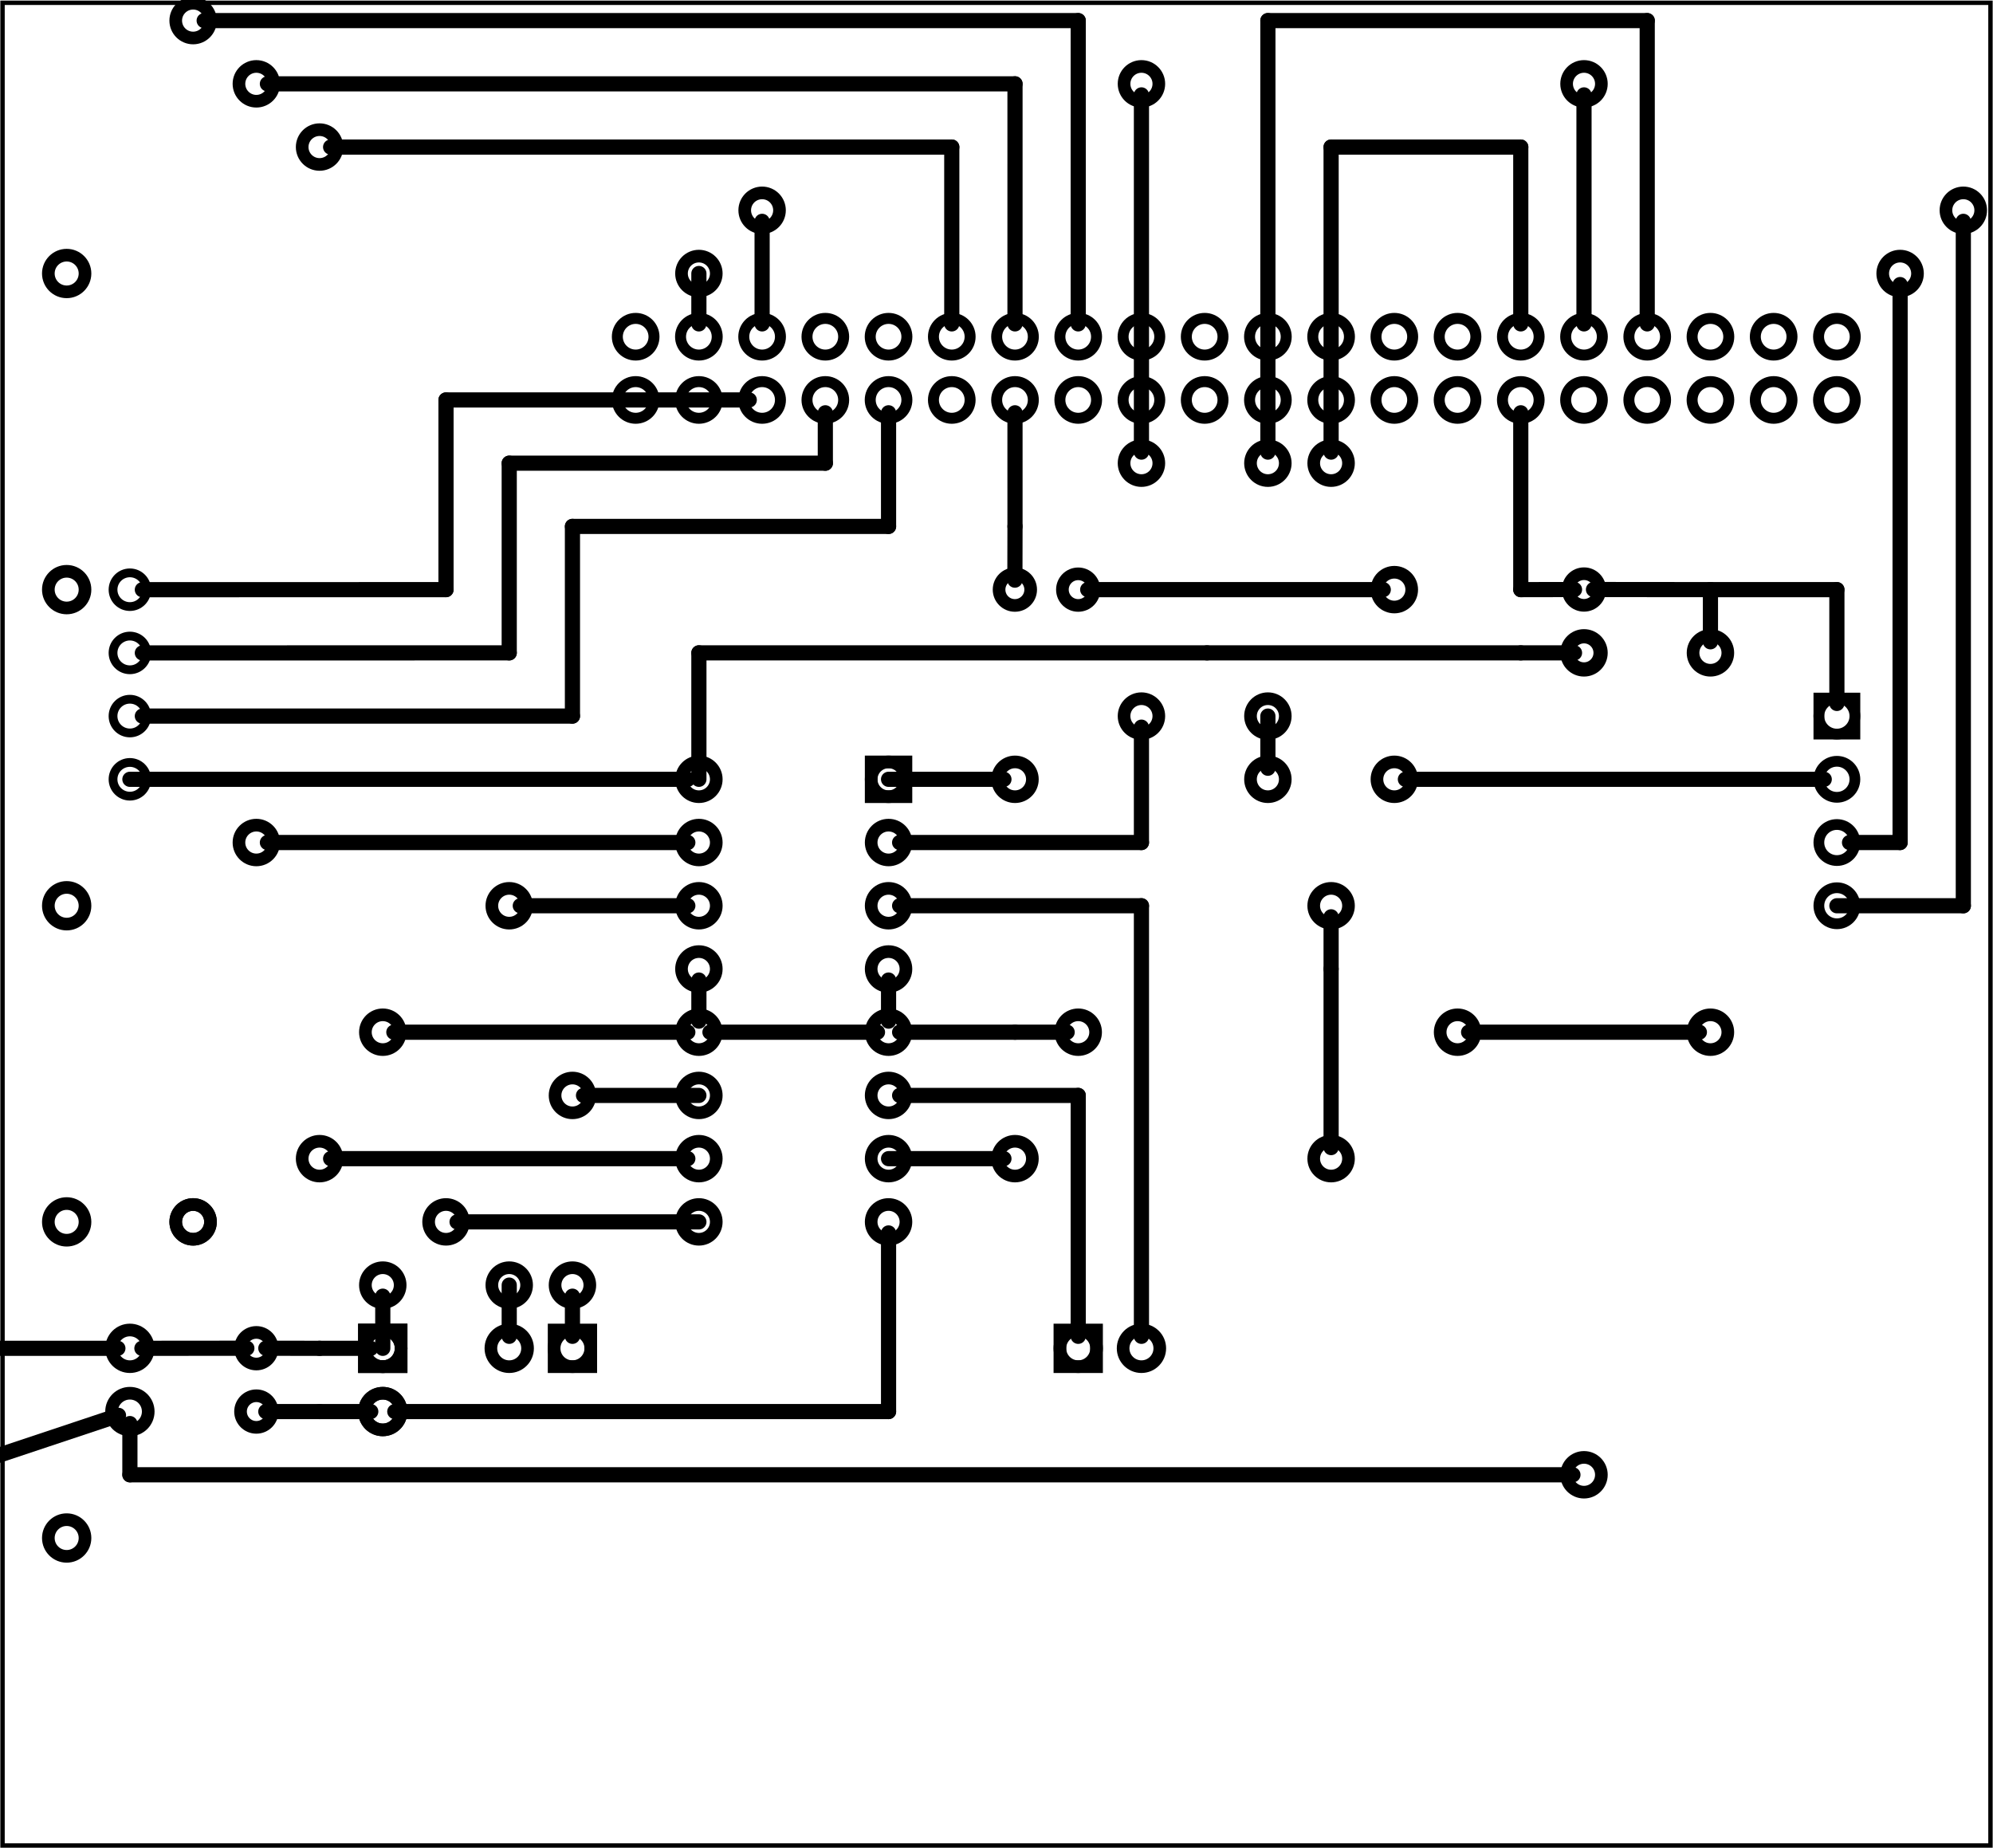 <?xml version='1.0' encoding='UTF-8' standalone='no'?>
<!-- Created with Fritzing (http://www.fritzing.org/) -->
<svg xmlns="http://www.w3.org/2000/svg" baseProfile="tiny" y="0in" height="2.923in" width="3.152in" version="1.2" x="0in" viewBox="0 0 226.972 210.425"  xmlns:svg="http://www.w3.org/2000/svg">
 <g transform="matrix(-1, 0, 0, 1, 226.972, 0)">
  <g partID="854147900">
   <g id="board" >
    <rect id="boardoutline" stroke-width="0.5" fill-opacity="0.5" stroke="black" height="209.849" y="0.288" width="226.396" fill="none" x="0.288" />
   </g>
  </g>
  <g partID="854478890">
   <g transform="translate(-29.021,117.518)">
    <g transform="matrix(-4.44089e-16,-1,1,-4.44089e-16,0,0)">
     <g id="copper0" stroke-width="0" >
      <circle id="connector6pad" stroke-width="1.224" stroke="black" fill="none" r="2.052" cx="36" connectorname="GND"  cy="46.8"/>
      <rect stroke-width="1.224" y="44.748" height="4.104" stroke="black" width="4.104" fill="none" x="33.948" />
      <circle id="connector7pad" stroke-width="1.224" stroke="black" fill="none" r="2.052" cx="28.8" connectorname="VCC"  cy="46.8"/>
      <circle id="connector8pad" stroke-width="1.224" stroke="black" fill="none" r="2.052" cx="21.6" connectorname="SDA"  cy="46.8"/>
      <circle id="connector9pad" stroke-width="1.224" stroke="black" fill="none" r="2.052" cx="14.4" connectorname="SCL"  cy="46.8"/>
     </g>
    </g>
   </g>
  </g>
  <g partID="854340470">
   <g transform="translate(178.339,148.478)">
    <g id="copper0" flipped="1">
     <g transform="matrix(-1, 0, 0, 1, 10.08, 0)">
      <g>
       <g>
        <g>
         <g id="copper0">
          <rect id="square" stroke-width="1.44" height="4.176" stroke="black" y="2.952" width="4.176" fill="none" x="2.952"/>
          <circle id="connector0pin" stroke-width="1.44" stroke="black" fill="none" r="2.088" cx="5.04" cy="5.04"/>
          <circle id="connector1pin" stroke-width="1.44" stroke="black" fill="none" r="2.088" cx="5.04" cy="12.24"/>
         </g>
        </g>
        <g>
         <rect id="square" stroke-width="1.44" height="4.176" stroke="black" y="2.952" width="4.176" fill="none" x="2.952"/>
         <circle id="connector0pin" stroke-width="1.44" stroke="black" fill="none" r="2.088" cx="5.04" cy="5.04"/>
         <circle id="connector1pin" stroke-width="1.44" stroke="black" fill="none" r="2.088" cx="5.04" cy="12.24"/>
        </g>
       </g>
      </g>
     </g>
    </g>
   </g>
  </g>
  <g partID="854185250">
   <g transform="translate(109.219,148.478)">
    <g transform="matrix(2.22045e-16,1,-1,2.22045e-16,0,0)">
     <g id="copper0" >
      <rect id="square" stroke-width="1.44" height="4.176" stroke="black" y="2.952" width="4.176" fill="none" x="2.952" />
      <circle id="connector0pin" stroke-width="1.44" stroke="black" fill="none" r="2.088" cx="5.04"  cy="5.04"/>
      <circle id="connector1pin" stroke-width="1.44" stroke="black" fill="none" r="2.088" cx="5.04"  cy="12.24"/>
     </g>
    </g>
   </g>
  </g>
  <g partID="854185220">
   <g transform="translate(156.739,158.558)">
    <g transform="matrix(-4.44089e-16,-1,1,-4.44089e-16,0,0)">
     <g id="copper0" >
      <rect id="square" stroke-width="1.44" height="4.176" stroke="black" y="2.952" width="4.176" fill="none" x="2.952" />
      <circle id="connector0pin" stroke-width="1.44" stroke="black" fill="none" r="2.088" cx="5.04"  cy="5.04"/>
      <circle id="connector1pin" stroke-width="1.44" stroke="black" fill="none" r="2.088" cx="5.04"  cy="12.24"/>
     </g>
    </g>
   </g>
  </g>
  <g partID="854341190">
   <g transform="translate(200.659,150.625)">
    <g transform="matrix(7.21645e-16,1,-1,7.21645e-16,0,0)">
     <g id="copper0" >
      <g id="copper1" >
       <circle id="connector0pin" stroke-width="1.44" stroke="black" fill="none" r="1.8" cx="2.88"  cy="2.88"/>
       <circle id="connector1pin" stroke-width="1.44" stroke="black" fill="none" r="1.8" cx="10.093"  cy="2.88"/>
      </g>
     </g>
    </g>
   </g>
  </g>
  <g partID="854337690">
   <g transform="translate(114.273,69.998)">
    <g transform="matrix(-1,1.55431e-15,-1.55431e-15,-1,0,0)">
     <g id="copper0" >
      <g id="copper1" >
       <circle id="connector0pin" stroke-width="1.44" stroke="black" fill="none" r="1.8" cx="2.88"  cy="2.88"/>
       <circle id="connector1pin" stroke-width="1.44" stroke="black" fill="none" r="1.8" cx="10.093"  cy="2.88"/>
      </g>
     </g>
    </g>
   </g>
  </g>
  <g partID="854255230">
   <g transform="translate(49.459,64.225)">
    <g transform="matrix(7.21645e-16,1,-1,7.21645e-16,0,0)">
     <g id="copper0" >
      <g id="copper1" >
       <circle id="connector0pin" stroke-width="1.44" stroke="black" fill="none" r="1.8" cx="2.88"  cy="2.88"/>
       <circle id="connector1pin" stroke-width="1.44" stroke="black" fill="none" r="1.8" cx="10.093"  cy="2.88"/>
      </g>
     </g>
    </g>
   </g>
  </g>
  <g partID="854157290">
   <g transform="translate(178.764,51.237)">
    <g transform="matrix(-1,0,0,-1,0,0)">
     <g id="copper0" >
      <g id="copper1" >
       <circle id="connector0pin" stroke-width="1.25" stroke="black" fill="none" r="2.088" cx="24.185"  cy="12.919"/>
       <circle id="connector1pin" stroke-width="1.25" stroke="black" fill="none" r="2.088" cx="31.384"  cy="12.919"/>
       <circle id="connector2pin" stroke-width="1.25" stroke="black" fill="none" r="2.088" cx="38.585"  cy="12.919"/>
       <circle id="connector3pin" stroke-width="1.25" stroke="black" fill="none" r="2.088" cx="45.784"  cy="12.919"/>
       <circle id="connector4pin" stroke-width="1.25" stroke="black" fill="none" r="2.088" cx="52.985"  cy="12.919"/>
       <circle id="connector5pin" stroke-width="1.25" stroke="black" fill="none" r="2.088" cx="60.185"  cy="12.919"/>
       <circle id="connector6pin" stroke-width="1.25" stroke="black" fill="none" r="2.088" cx="67.384"  cy="12.919"/>
       <circle id="connector7pin" stroke-width="1.25" stroke="black" fill="none" r="2.088" cx="74.585"  cy="12.919"/>
       <circle id="connector8pin" stroke-width="1.25" stroke="black" fill="none" r="2.088" cx="81.784"  cy="12.919"/>
       <circle id="connector9pin" stroke-width="1.25" stroke="black" fill="none" r="2.088" cx="88.985"  cy="12.919"/>
       <circle id="connector10pin" stroke-width="1.25" stroke="black" fill="none" r="2.088" cx="96.185"  cy="12.919"/>
       <circle id="connector11pin" stroke-width="1.25" stroke="black" fill="none" r="2.088" cx="103.385"  cy="12.919"/>
       <circle id="connector12pin" stroke-width="1.25" stroke="black" fill="none" r="2.088" cx="110.585"  cy="12.919"/>
       <circle id="connector13pin" stroke-width="1.25" stroke="black" fill="none" r="2.088" cx="117.784"  cy="12.919"/>
       <circle id="connector14pin" stroke-width="1.25" stroke="black" fill="none" r="2.088" cx="124.986"  cy="12.919"/>
       <circle id="connector15pin" stroke-width="1.25" stroke="black" fill="none" r="2.088" cx="132.185"  cy="12.919"/>
       <circle id="connector16pin" stroke-width="1.25" stroke="black" fill="none" r="2.088" cx="139.385"  cy="12.919"/>
       <circle id="connector17pin" stroke-width="1.25" stroke="black" fill="none" r="2.088" cx="146.585"  cy="12.919"/>
       <circle id="connector18pin" stroke-width="1.25" stroke="black" fill="none" r="2.088" cx="153.784"  cy="12.919"/>
       <circle id="connector19pin" stroke-width="1.25" stroke="black" fill="none" r="2.088" cx="160.986"  cy="12.919"/>
       <circle id="connector20pin" stroke-width="1.25" stroke="black" fill="none" r="2.088" cx="160.986"  cy="5.72"/>
       <circle id="connector21pin" stroke-width="1.25" stroke="black" fill="none" r="2.088" cx="153.784"  cy="5.72"/>
       <circle id="connector22pin" stroke-width="1.25" stroke="black" fill="none" r="2.088" cx="146.585"  cy="5.72"/>
       <circle id="connector23pin" stroke-width="1.25" stroke="black" fill="none" r="2.088" cx="139.385"  cy="5.72"/>
       <circle id="connector24pin" stroke-width="1.25" stroke="black" fill="none" r="2.088" cx="132.185"  cy="5.72"/>
       <circle id="connector25pin" stroke-width="1.25" stroke="black" fill="none" r="2.088" cx="124.986"  cy="5.72"/>
       <circle id="connector26pin" stroke-width="1.25" stroke="black" fill="none" r="2.088" cx="117.784"  cy="5.72"/>
       <circle id="connector27pin" stroke-width="1.25" stroke="black" fill="none" r="2.088" cx="110.585"  cy="5.72"/>
       <circle id="connector28pin" stroke-width="1.25" stroke="black" fill="none" r="2.088" cx="103.385"  cy="5.72"/>
       <circle id="connector29pin" stroke-width="1.25" stroke="black" fill="none" r="2.088" cx="96.185"  cy="5.72"/>
       <circle id="connector30pin" stroke-width="1.25" stroke="black" fill="none" r="2.088" cx="88.985"  cy="5.72"/>
       <circle id="connector31pin" stroke-width="1.25" stroke="black" fill="none" r="2.088" cx="81.784"  cy="5.72"/>
       <circle id="connector32pin" stroke-width="1.25" stroke="black" fill="none" r="2.088" cx="74.585"  cy="5.72"/>
       <circle id="connector33pin" stroke-width="1.25" stroke="black" fill="none" r="2.088" cx="67.384"  cy="5.72"/>
       <circle id="connector34pin" stroke-width="1.25" stroke="black" fill="none" r="2.088" cx="60.185"  cy="5.72"/>
       <circle id="connector35pin" stroke-width="1.25" stroke="black" fill="none" r="2.088" cx="52.985"  cy="5.72"/>
       <circle id="connector36pin" stroke-width="1.25" stroke="black" fill="none" r="2.088" cx="45.784"  cy="5.72"/>
       <circle id="connector37pin" stroke-width="1.25" stroke="black" fill="none" r="2.088" cx="38.585"  cy="5.72"/>
       <circle id="connector38pin" stroke-width="1.25" stroke="black" fill="none" r="2.088" cx="31.384"  cy="5.72"/>
       <circle id="connector39pin" stroke-width="1.25" stroke="black" fill="none" r="2.088" cx="24.185"  cy="5.72"/>
      </g>
     </g>
    </g>
   </g>
  </g>
  <g partID="854158280">
   <g transform="translate(121.459,84.398)">
    <g id="copper0" >
     <rect id="square" stroke-width="1.44" height="3.96" stroke="black" y="2.34" width="3.96" fill="none" x="2.34" />
     <circle id="connector0pin" stroke-width="1.44" stroke="black" fill="none" r="1.98" cx="4.32"  cy="4.32"/>
     <circle id="connector15pin" stroke-width="1.44" stroke="black" fill="none" r="1.98" cx="25.92"  cy="4.32"/>
     <circle id="connector1pin" stroke-width="1.44" stroke="black" fill="none" r="1.98" cx="4.32"  cy="11.52"/>
     <circle id="connector14pin" stroke-width="1.44" stroke="black" fill="none" r="1.98" cx="25.92"  cy="11.52"/>
     <circle id="connector2pin" stroke-width="1.44" stroke="black" fill="none" r="1.98" cx="4.32"  cy="18.72"/>
     <circle id="connector13pin" stroke-width="1.44" stroke="black" fill="none" r="1.98" cx="25.92"  cy="18.72"/>
     <circle id="connector3pin" stroke-width="1.44" stroke="black" fill="none" r="1.98" cx="4.32"  cy="25.92"/>
     <circle id="connector12pin" stroke-width="1.44" stroke="black" fill="none" r="1.98" cx="25.92"  cy="25.92"/>
     <circle id="connector4pin" stroke-width="1.44" stroke="black" fill="none" r="1.98" cx="4.32"  cy="33.12"/>
     <circle id="connector11pin" stroke-width="1.44" stroke="black" fill="none" r="1.98" cx="25.92"  cy="33.12"/>
     <circle id="connector5pin" stroke-width="1.44" stroke="black" fill="none" r="1.98" cx="4.32"  cy="40.32"/>
     <circle id="connector10pin" stroke-width="1.44" stroke="black" fill="none" r="1.98" cx="25.92"  cy="40.32"/>
     <circle id="connector6pin" stroke-width="1.44" stroke="black" fill="none" r="1.98" cx="4.32"  cy="47.52"/>
     <circle id="connector9pin" stroke-width="1.44" stroke="black" fill="none" r="1.98" cx="25.92"  cy="47.52"/>
     <circle id="connector7pin" stroke-width="1.44" stroke="black" fill="none" r="1.98" cx="4.32"  cy="54.72"/>
     <circle id="connector8pin" stroke-width="1.44" stroke="black" fill="none" r="1.98" cx="25.92"  cy="54.72"/>
    </g>
   </g>
  </g>
  <g partID="854474780">
   <g transform="translate(307.174,113.2)">
    <g transform="matrix(-1,0,0,-1,0,0)">
     <g id="copper0" gorn="0.2.0" >
      <circle id="connector3pad" stroke-width="1" stroke="black" fill="none" r="1.919" gorn="0.2.0.0" cx="94.994"  cy="24.482"/>
      <circle id="connector2pad" stroke-width="1" stroke="black" fill="none" r="1.919" gorn="0.2.0.1" cx="94.994"  cy="31.681"/>
      <circle id="connector1pad" stroke-width="1" stroke="black" fill="none" r="1.919" gorn="0.2.0.2" cx="94.994"  cy="38.874"/>
      <circle id="connector0pad" stroke-width="1" stroke="black" fill="none" r="1.919" gorn="0.2.0.3" cx="94.994"  cy="46.073"/>
     </g>
    </g>
   </g>
  </g>
  <g partID="854436430">
   <g transform="translate(217.219,165.758)">
    <g transform="matrix(-1,2.77556e-16,-2.77556e-16,-1,0,0)">
     <g id="copper0" >
      <circle id="connector0pin" stroke-width="1.44" stroke="black" fill="none" r="2.088" cx="5.04"  cy="5.04"/>
      <circle id="connector1pin" stroke-width="1.44" stroke="black" fill="none" r="2.088" cx="5.04"  cy="12.24"/>
     </g>
    </g>
   </g>
  </g>
  <g partID="854450430">
   <g transform="translate(173.479,136.022)">
    <g id="copper0" >
     <g id="copper1" >
      <!-- <rect width="55" x="10" y="15.5" fill="none" height="55" stroke="rgb(255, 191, 0)" stroke-width="20" />  -->
      <circle id="connector0pin" stroke-width="1.44" stroke="black" fill="none" r="1.98" cx="2.7"  cy="3.096"/>
      <circle id="connector1pin" stroke-width="1.44" stroke="black" fill="none" r="1.98" cx="31.5"  cy="3.096"/>
     </g>
    </g>
   </g>
  </g>
  <g partID="854450670">
   <g transform="translate(114.079,91.814)">
    <g transform="matrix(-1,2.22045e-16,-2.22045e-16,-1,0,0)">
     <g id="copper0" >
      <g id="copper1" >
       <!-- <rect width="55" x="10" y="15.5" fill="none" height="55" stroke="rgb(255, 191, 0)" stroke-width="20" />  -->
       <circle id="connector0pin" stroke-width="1.44" stroke="black" fill="none" r="1.98" cx="2.7"  cy="3.096"/>
       <circle id="connector1pin" stroke-width="1.44" stroke="black" fill="none" r="1.98" cx="31.5"  cy="3.096"/>
      </g>
     </g>
    </g>
   </g>
  </g>
  <g partID="854455650">
   <g transform="translate(185.827,11.966)">
    <g id="copper0" >
     <circle id="connector0pad" stroke-width="1.44" stroke="black" fill="none" r="1.98" cx="4.752"  cy="4.752"/>
     <circle id="connector1pad" stroke-width="1.44" stroke="black" fill="none" r="1.98" cx="4.752"  cy="119.952"/>
    </g>
   </g>
  </g>
  <g partID="854455950">
   <g transform="translate(193.027,4.766)">
    <g id="copper0" >
     <circle id="connector0pad" stroke-width="1.44" stroke="black" fill="none" r="1.98" cx="4.752"  cy="4.752"/>
     <circle id="connector1pad" stroke-width="1.44" stroke="black" fill="none" r="1.98" cx="4.752"  cy="91.152"/>
    </g>
   </g>
  </g>
  <g partID="854456470">
   <g transform="translate(200.227,-2.434)">
    <g id="copper0" >
     <circle id="connector0pad" stroke-width="1.44" stroke="black" fill="none" r="1.98" cx="4.752"  cy="4.752"/>
     <circle id="connector1pad" stroke-width="1.44" stroke="black" fill="none" r="1.98" cx="4.752"  cy="141.552"/>
    </g>
   </g>
  </g>
  <g partID="854457030">
   <g transform="translate(70.627,127.166)">
    <g id="copper0" >
     <circle id="connector0pad" stroke-width="1.44" stroke="black" fill="none" r="1.98" cx="4.752"  cy="4.752"/>
     <circle id="connector1pad" stroke-width="1.44" stroke="black" fill="none" r="1.98" cx="40.752"  cy="4.752"/>
    </g>
   </g>
  </g>
  <g partID="854459320">
   <g transform="translate(41.827,69.566)">
    <g id="copper0" >
     <circle id="connector0pad" stroke-width="1.44" stroke="black" fill="none" r="1.98" cx="4.752"  cy="4.752"/>
     <circle id="connector1pad" stroke-width="1.44" stroke="black" fill="none" r="1.98" cx="4.752"  cy="98.352"/>
    </g>
   </g>
  </g>
  <g partID="854461150">
   <g transform="translate(164.227,98.366)">
    <g id="copper0" >
     <circle id="connector0pad" stroke-width="1.44" stroke="black" fill="none" r="1.98" cx="4.752"  cy="4.752"/>
     <circle id="connector1pad" stroke-width="1.44" stroke="black" fill="none" r="1.98" cx="4.752"  cy="47.952"/>
    </g>
   </g>
  </g>
  <g partID="854461370">
   <g transform="translate(157.027,119.966)">
    <g id="copper0" >
     <circle id="connector0pad" stroke-width="1.44" stroke="black" fill="none" r="1.98" cx="4.752"  cy="4.752"/>
     <circle id="connector1pad" stroke-width="1.44" stroke="black" fill="none" r="1.98" cx="4.752"  cy="26.352"/>
    </g>
   </g>
  </g>
  <g partID="854461600">
   <g transform="translate(214.339,-9.922)">
    <g id="copper0" >
     <circle id="connector0pin" stroke-width="1.44" stroke="black" fill="none" r="2.088" cx="5.04"  cy="5.04"/>
    </g>
   </g>
  </g>
  <g partID="854462070">
   <g transform="translate(214.339,26.078)">
    <g id="copper0" >
     <circle id="connector0pin" stroke-width="1.44" stroke="black" fill="none" r="2.088" cx="5.04"  cy="5.04"/>
    </g>
   </g>
  </g>
  <g partID="854462050">
   <g transform="translate(-1.661,-9.922)">
    <g id="copper0" >
     <circle id="connector0pin" stroke-width="1.44" stroke="black" fill="none" r="2.088" cx="5.04"  cy="5.04"/>
    </g>
   </g>
  </g>
  <g partID="854462090">
   <g transform="translate(214.339,62.078)">
    <g id="copper0" >
     <circle id="connector0pin" stroke-width="1.44" stroke="black" fill="none" r="2.088" cx="5.04"  cy="5.04"/>
    </g>
   </g>
  </g>
  <g partID="854462130">
   <g transform="translate(214.339,134.078)">
    <g id="copper0" >
     <circle id="connector0pin" stroke-width="1.44" stroke="black" fill="none" r="2.088" cx="5.04"  cy="5.04"/>
    </g>
   </g>
  </g>
  <g partID="854462110">
   <g transform="translate(214.339,98.078)">
    <g id="copper0" >
     <circle id="connector0pin" stroke-width="1.44" stroke="black" fill="none" r="2.088" cx="5.04"  cy="5.04"/>
    </g>
   </g>
  </g>
  <g partID="854462150">
   <g transform="translate(214.339,170.078)">
    <g id="copper0" >
     <circle id="connector0pin" stroke-width="1.44" stroke="black" fill="none" r="2.088" cx="5.04"  cy="5.04"/>
    </g>
   </g>
  </g>
  <g partID="854461770">
   <g transform="translate(178.339,-9.922)">
    <g id="copper0" >
     <circle id="connector0pin" stroke-width="1.44" stroke="black" fill="none" r="2.088" cx="5.04"  cy="5.04"/>
    </g>
   </g>
  </g>
  <g partID="854461790">
   <g transform="translate(142.339,-9.922)">
    <g id="copper0" >
     <circle id="connector0pin" stroke-width="1.44" stroke="black" fill="none" r="2.088" cx="5.04"  cy="5.04"/>
    </g>
   </g>
  </g>
  <g partID="854462030">
   <g transform="translate(34.339,-9.922)">
    <g id="copper0" >
     <circle id="connector0pin" stroke-width="1.44" stroke="black" fill="none" r="2.088" cx="5.04"  cy="5.04"/>
    </g>
   </g>
  </g>
  <g partID="854461810">
   <g transform="translate(106.339,-9.922)">
    <g id="copper0" >
     <circle id="connector0pin" stroke-width="1.44" stroke="black" fill="none" r="2.088" cx="5.04"  cy="5.04"/>
    </g>
   </g>
  </g>
  <g partID="854462000">
   <g transform="translate(70.339,-9.922)">
    <g id="copper0" >
     <circle id="connector0pin" stroke-width="1.44" stroke="black" fill="none" r="2.088" cx="5.04"  cy="5.04"/>
    </g>
   </g>
  </g>
  <g partID="854463590">
   <g transform="translate(178.627,112.766)">
    <g id="copper0" >
     <circle id="connector0pad" stroke-width="1.44" stroke="black" fill="none" r="1.98" cx="4.752"  cy="4.752"/>
     <circle id="connector1pad" stroke-width="1.44" stroke="black" fill="none" r="1.98" cx="4.752"  cy="33.552"/>
    </g>
   </g>
  </g>
  <g partID="854478390">
   <g transform="translate(63.427,62.366)">
    <g id="copper0" >
     <circle id="connector0pad" stroke-width="1.44" stroke="black" fill="none" r="1.98" cx="4.752"  cy="4.752"/>
     <circle id="connector1pad" stroke-width="1.44" stroke="black" fill="none" r="1.98" cx="4.752"  cy="26.352"/>
    </g>
   </g>
  </g>
  <g partID="854496530">
   <g transform="translate(-1.373,19.166)">
    <g id="copper0" >
     <circle id="connector0pad" stroke-width="1.44" stroke="black" fill="none" r="1.98" cx="4.752"  cy="4.752"/>
     <circle id="connector1pad" stroke-width="1.44" stroke="black" fill="none" r="1.98" cx="141.552"  cy="4.752"/>
    </g>
   </g>
  </g>
  <g partID="854496800">
   <g transform="translate(5.827,26.366)">
    <g id="copper0" >
     <circle id="connector0pad" stroke-width="1.44" stroke="black" fill="none" r="1.98" cx="4.752"  cy="4.752"/>
     <circle id="connector1pad" stroke-width="1.44" stroke="black" fill="none" r="1.98" cx="141.552"  cy="4.752"/>
    </g>
   </g>
  </g>
  <g partID="854497160">
   <g transform="translate(41.827,4.766)">
    <g id="copper0" >
     <circle id="connector0pad" stroke-width="1.44" stroke="black" fill="none" r="1.98" cx="4.752"  cy="4.752"/>
     <circle id="connector1pad" stroke-width="1.44" stroke="black" fill="none" r="1.98" cx="55.152"  cy="4.752"/>
    </g>
   </g>
  </g>
  <g partID="854497400">
   <g transform="translate(92.227,47.966)">
    <g id="copper0" >
     <circle id="connector0pad" stroke-width="1.44" stroke="black" fill="none" r="1.98" cx="4.752"  cy="4.752"/>
     <circle id="connector1pad" stroke-width="1.44" stroke="black" fill="none" r="1.98" cx="4.752"  cy="33.552"/>
    </g>
   </g>
  </g>
  <g partID="854497660">
   <g transform="translate(77.827,47.966)">
    <g id="copper0" >
     <circle id="connector0pad" stroke-width="1.44" stroke="black" fill="none" r="1.98" cx="4.752"  cy="4.752"/>
     <circle id="connector1pad" stroke-width="1.44" stroke="black" fill="none" r="1.98" cx="4.752"  cy="33.552"/>
    </g>
   </g>
  </g>
  <g partID="854498080">
   <g transform="translate(70.627,47.966)">
    <g id="copper0" >
     <circle id="connector0pad" stroke-width="1.44" stroke="black" fill="none" r="1.98" cx="4.752"  cy="55.152"/>
     <circle id="connector1pad" stroke-width="1.44" stroke="black" fill="none" r="1.98" cx="4.752"  cy="4.752"/>
    </g>
   </g>
  </g>
  <g partID="854501810">
   <g transform="translate(27.427,69.566)">
    <g id="copper0" >
     <circle id="connector0pad" stroke-width="1.44" stroke="black" fill="none" r="1.98" cx="4.752"  cy="4.752"/>
     <circle id="connector1pad" stroke-width="1.44" stroke="black" fill="none" r="1.98" cx="4.752"  cy="47.952"/>
    </g>
   </g>
  </g>
  <g partID="854502170">
   <g transform="translate(56.227,112.766)">
    <g id="copper0" >
     <circle id="connector0pad" stroke-width="1.44" stroke="black" fill="none" r="1.98" cx="4.752"  cy="4.752"/>
     <circle id="connector1pad" stroke-width="1.44" stroke="black" fill="none" r="1.98" cx="47.952"  cy="4.752"/>
    </g>
   </g>
  </g>
  <g partID="854390360">
   <line y1="111.578" x1="147.379" stroke-linecap="round" stroke-width="1.728" stroke="black" y2="116.258" x2="147.379"/>
  </g>
  <g partID="854423600">
   <line y1="74.318" x1="53.779" stroke-linecap="round" stroke-width="1.728" stroke="black" y2="74.318" x2="89.513"/>
  </g>
  <g partID="854443360">
   <line y1="74.318" x1="147.379" stroke-linecap="round" stroke-width="1.728" stroke="black" y2="88.718" x2="147.379"/>
  </g>
  <g partID="854449780">
   <line y1="74.318" x1="89.513" stroke-linecap="round" stroke-width="1.728" stroke="black" y2="74.318" x2="147.379"/>
  </g>
  <g partID="854423610">
   <line y1="74.318" x1="47.659" stroke-linecap="round" stroke-width="1.728" stroke="black" y2="74.318" x2="53.779"/>
  </g>
  <g partID="854430920">
   <line y1="116.258" x1="125.779" stroke-linecap="round" stroke-width="1.728" stroke="black" y2="111.578" x2="125.779"/>
  </g>
  <g partID="854440830">
   <line y1="103.118" x1="96.979" stroke-linecap="round" stroke-width="1.728" stroke="black" y2="103.118" x2="124.519"/>
  </g>
  <g partID="854440840">
   <line y1="152.15" x1="96.979" stroke-linecap="round" stroke-width="1.728" stroke="black" y2="103.118" x2="96.979"/>
  </g>
  <g partID="854441720">
   <line y1="117.518" x1="146.119" stroke-linecap="round" stroke-width="1.728" stroke="black" y2="117.518" x2="127.039"/>
  </g>
  <g partID="854442250">
   <line y1="124.718" x1="104.179" stroke-linecap="round" stroke-width="1.728" stroke="black" y2="124.718" x2="124.519"/>
  </g>
  <g partID="854442260">
   <line y1="152.15" x1="104.179" stroke-linecap="round" stroke-width="1.728" stroke="black" y2="124.718" x2="104.179"/>
  </g>
  <g partID="854447390">
   <line y1="160.718" x1="125.779" stroke-linecap="round" stroke-width="1.728" stroke="black" y2="140.378" x2="125.779"/>
  </g>
  <g partID="854447400">
   <line y1="160.718" x1="182.011" stroke-linecap="round" stroke-width="1.728" stroke="black" y2="160.718" x2="125.779"/>
  </g>
  <g partID="854448150">
   <line y1="153.518" x1="190.579" stroke-linecap="round" stroke-width="1.728" stroke="black" y2="153.518" x2="184.747"/>
  </g>
  <g partID="854448160">
   <line y1="153.507" x1="196.699" stroke-linecap="round" stroke-width="1.728" stroke="black" y2="153.518" x2="190.579"/>
  </g>
  <g partID="854448390">
   <line y1="160.718" x1="190.579" stroke-linecap="round" stroke-width="1.728" stroke="black" y2="160.718" x2="184.747"/>
  </g>
  <g partID="854448400">
   <line y1="160.718" x1="196.699" stroke-linecap="round" stroke-width="1.728" stroke="black" y2="160.718" x2="190.579"/>
  </g>
  <g partID="854452210">
   <line y1="139.118" x1="147.379" stroke-linecap="round" stroke-width="1.728" stroke="black" y2="139.118" x2="174.919"/>
  </g>
  <g partID="854452320">
   <line y1="88.718" x1="112.639" stroke-linecap="round" stroke-width="1.728" stroke="black" y2="88.718" x2="125.779"/>
  </g>
  <g partID="854455700">
   <line y1="131.918" x1="148.639" stroke-linecap="round" stroke-width="1.728" stroke="black" y2="131.918" x2="189.319"/>
  </g>
  <g partID="854456120">
   <line y1="95.918" x1="148.639" stroke-linecap="round" stroke-width="1.728" stroke="black" y2="95.918" x2="196.519"/>
  </g>
  <g partID="854457320">
   <line y1="131.918" x1="112.639" stroke-linecap="round" stroke-width="1.728" stroke="black" y2="131.918" x2="125.779"/>
  </g>
  <g partID="854459480">
   <line y1="162.086" x1="212.179" stroke-linecap="round" stroke-width="1.728" stroke="black" y2="167.918" x2="212.179"/>
  </g>
  <g partID="854459630">
   <line y1="167.918" x1="212.179" stroke-linecap="round" stroke-width="1.728" stroke="black" y2="167.918" x2="47.839"/>
  </g>
  <g partID="854459800">
   <line y1="167.918" x1="233.779" stroke-linecap="round" stroke-width="1.728" stroke="black" y2="161.15" x2="213.477"/>
  </g>
  <g partID="854461180">
   <line y1="103.118" x1="148.639" stroke-linecap="round" stroke-width="1.728" stroke="black" y2="103.118" x2="167.719"/>
  </g>
  <g partID="854461280">
   <line y1="152.15" x1="168.979" stroke-linecap="round" stroke-width="1.728" stroke="black" y2="146.318" x2="168.979"/>
  </g>
  <g partID="854461420">
   <line y1="152.15" x1="161.779" stroke-linecap="round" stroke-width="1.728" stroke="black" y2="147.578" x2="161.779"/>
  </g>
  <g partID="854461520">
   <line y1="124.718" x1="160.519" stroke-linecap="round" stroke-width="1.728" stroke="black" y2="124.718" x2="147.379"/>
  </g>
  <g partID="854463620">
   <line y1="117.518" x1="148.639" stroke-linecap="round" stroke-width="1.728" stroke="black" y2="117.518" x2="182.119"/>
  </g>
  <g partID="854463850">
   <line y1="153.518" x1="183.379" stroke-linecap="round" stroke-width="1.728" stroke="black" y2="147.578" x2="183.379"/>
  </g>
  <g partID="854464830">
   <line y1="153.506" x1="198.859" stroke-linecap="round" stroke-width="1.728" stroke="black" y2="153.517" x2="210.811"/>
  </g>
  <g partID="854465100">
   <line y1="153.518" x1="240.979" stroke-linecap="round" stroke-width="1.728" stroke="black" y2="153.518" x2="213.547"/>
  </g>
  <g partID="854478420">
   <line y1="67.118" x1="103.099" stroke-linecap="round" stroke-width="1.728" stroke="black" y2="67.118" x2="69.439"/>
  </g>
  <g partID="854479760">
   <line y1="67.118" x1="17.779" stroke-linecap="round" stroke-width="1.728" stroke="black" y2="67.118" x2="32.179"/>
  </g>
  <g partID="854501590">
   <line y1="67.118" x1="32.179" stroke-linecap="round" stroke-width="1.728" stroke="black" y2="67.106" x2="45.499"/>
  </g>
  <g partID="854479770">
   <line y1="80.078" x1="17.779" stroke-linecap="round" stroke-width="1.728" stroke="black" y2="67.118" x2="17.779"/>
  </g>
  <g partID="854480020">
   <line y1="88.718" x1="60.979" stroke-linecap="round" stroke-width="1.728" stroke="black" y2="88.718" x2="19.219"/>
  </g>
  <g partID="854480030">
   <line y1="88.718" x1="66.919" stroke-linecap="round" stroke-width="1.728" stroke="black" y2="88.718" x2="60.979"/>
  </g>
  <g partID="854500150">
   <line y1="59.918" x1="161.779" stroke-linecap="round" stroke-width="1.728" stroke="black" y2="59.918" x2="125.779"/>
  </g>
  <g partID="854500000">
   <line y1="59.918" x1="125.779" stroke-linecap="round" stroke-width="1.728" stroke="black" y2="46.98" x2="125.779"/>
  </g>
  <g partID="854480100">
   <line y1="81.518" x1="161.779" stroke-linecap="round" stroke-width="1.728" stroke="black" y2="59.918" x2="161.779"/>
  </g>
  <g partID="854480110">
   <line y1="81.519" x1="210.76" stroke-linecap="round" stroke-width="1.728" stroke="black" y2="81.518" x2="161.779"/>
  </g>
  <g partID="854500100">
   <line y1="52.718" x1="168.979" stroke-linecap="round" stroke-width="1.728" stroke="black" y2="52.718" x2="132.979"/>
  </g>
  <g partID="854500050">
   <line y1="52.718" x1="132.979" stroke-linecap="round" stroke-width="1.728" stroke="black" y2="46.98" x2="132.98"/>
  </g>
  <g partID="854480300">
   <line y1="74.318" x1="168.979" stroke-linecap="round" stroke-width="1.728" stroke="black" y2="52.718" x2="168.979"/>
  </g>
  <g partID="854480310">
   <line y1="74.326" x1="210.76" stroke-linecap="round" stroke-width="1.728" stroke="black" y2="74.318" x2="168.979"/>
  </g>
  <g partID="854496240">
   <line y1="45.518" x1="176.179" stroke-linecap="round" stroke-width="1.728" stroke="black" y2="45.517" x2="141.642"/>
  </g>
  <g partID="854480520">
   <line y1="67.118" x1="176.179" stroke-linecap="round" stroke-width="1.728" stroke="black" y2="45.518" x2="176.179"/>
  </g>
  <g partID="854480530">
   <line y1="67.126" x1="210.76" stroke-linecap="round" stroke-width="1.728" stroke="black" y2="67.118" x2="176.179"/>
  </g>
  <g partID="854480860">
   <line y1="88.718" x1="212.179" stroke-linecap="round" stroke-width="1.728" stroke="black" y2="88.718" x2="148.639"/>
  </g>
  <g partID="854494060">
   <line y1="67.118" x1="53.779" stroke-linecap="round" stroke-width="1.728" stroke="black" y2="46.98" x2="53.779"/>
  </g>
  <g partID="854494070">
   <line y1="67.107" x1="47.659" stroke-linecap="round" stroke-width="1.728" stroke="black" y2="67.118" x2="53.779"/>
  </g>
  <g partID="854495050">
   <line y1="16.718" x1="118.579" stroke-linecap="round" stroke-width="1.728" stroke="black" y2="16.718" x2="189.319"/>
  </g>
  <g partID="854495060">
   <line y1="36.855" x1="118.579" stroke-linecap="round" stroke-width="1.728" stroke="black" y2="16.718" x2="118.579"/>
  </g>
  <g partID="854495460">
   <line y1="9.518" x1="111.379" stroke-linecap="round" stroke-width="1.728" stroke="black" y2="9.518" x2="196.519"/>
  </g>
  <g partID="854495250">
   <line y1="36.855" x1="111.38" stroke-linecap="round" stroke-width="1.728" stroke="black" y2="9.518" x2="111.379"/>
  </g>
  <g partID="854495370">
   <line y1="2.318" x1="104.179" stroke-linecap="round" stroke-width="1.728" stroke="black" y2="2.318" x2="203.719"/>
  </g>
  <g partID="854495300">
   <line y1="36.855" x1="104.179" stroke-linecap="round" stroke-width="1.728" stroke="black" y2="2.318" x2="104.179"/>
  </g>
  <g partID="854496560">
   <line y1="36.855" x1="140.179" stroke-linecap="round" stroke-width="1.728" stroke="black" y2="25.178" x2="140.179"/>
  </g>
  <g partID="854496710">
   <line y1="103.118" x1="3.379" stroke-linecap="round" stroke-width="1.728" stroke="black" y2="25.178" x2="3.379"/>
  </g>
  <g partID="854496650">
   <line y1="103.118" x1="17.779" stroke-linecap="round" stroke-width="1.728" stroke="black" y2="103.118" x2="3.379"/>
  </g>
  <g partID="854496900">
   <line y1="95.918" x1="16.339" stroke-linecap="round" stroke-width="1.728" stroke="black" y2="95.918" x2="10.579"/>
  </g>
  <g partID="854496970">
   <line y1="95.918" x1="10.579" stroke-linecap="round" stroke-width="1.728" stroke="black" y2="32.378" x2="10.579"/>
  </g>
  <g partID="854497070">
   <line y1="36.855" x1="147.38" stroke-linecap="round" stroke-width="1.728" stroke="black" y2="31.118" x2="147.379"/>
  </g>
  <g partID="854497210">
   <line y1="36.855" x1="46.58" stroke-linecap="round" stroke-width="1.728" stroke="black" y2="10.778" x2="46.579"/>
  </g>
  <g partID="854497470">
   <line y1="10.778" x1="96.979" stroke-linecap="round" stroke-width="1.728" stroke="black" y2="51.458" x2="96.979"/>
  </g>
  <g partID="854497560">
   <line y1="95.918" x1="96.979" stroke-linecap="round" stroke-width="1.728" stroke="black" y2="95.918" x2="124.519"/>
  </g>
  <g partID="854497570">
   <line y1="82.778" x1="96.979" stroke-linecap="round" stroke-width="1.728" stroke="black" y2="95.918" x2="96.979"/>
  </g>
  <g partID="854497750">
   <line y1="36.855" x1="39.38" stroke-linecap="round" stroke-width="1.728" stroke="black" y2="2.318" x2="39.379"/>
  </g>
  <g partID="854497820">
   <line y1="2.318" x1="39.379" stroke-linecap="round" stroke-width="1.728" stroke="black" y2="2.318" x2="82.579"/>
  </g>
  <g partID="854497890">
   <line y1="2.318" x1="82.579" stroke-linecap="round" stroke-width="1.728" stroke="black" y2="51.458" x2="82.579"/>
  </g>
  <g partID="854497990">
   <line y1="87.458" x1="82.579" stroke-linecap="round" stroke-width="1.728" stroke="black" y2="81.518" x2="82.579"/>
  </g>
  <g partID="854498110">
   <line y1="36.855" x1="53.779" stroke-linecap="round" stroke-width="1.728" stroke="black" y2="16.718" x2="53.779"/>
  </g>
  <g partID="854498180">
   <line y1="16.718" x1="53.779" stroke-linecap="round" stroke-width="1.728" stroke="black" y2="16.718" x2="75.379"/>
  </g>
  <g partID="854498250">
   <line y1="16.718" x1="75.379" stroke-linecap="round" stroke-width="1.728" stroke="black" y2="51.458" x2="75.379"/>
  </g>
  <g partID="854498340">
   <line y1="110.318" x1="75.379" stroke-linecap="round" stroke-width="1.728" stroke="black" y2="130.658" x2="75.379"/>
  </g>
  <g partID="854498350">
   <line y1="104.378" x1="75.379" stroke-linecap="round" stroke-width="1.728" stroke="black" y2="110.318" x2="75.379"/>
  </g>
  <g partID="854500220">
   <line y1="59.918" x1="111.379" stroke-linecap="round" stroke-width="1.728" stroke="black" y2="66.038" x2="111.391"/>
  </g>
  <g partID="854500230">
   <line y1="46.98" x1="111.38" stroke-linecap="round" stroke-width="1.728" stroke="black" y2="59.918" x2="111.379"/>
  </g>
  <g partID="854501860">
   <line y1="67.118" x1="32.179" stroke-linecap="round" stroke-width="1.728" stroke="black" y2="73.058" x2="32.179"/>
  </g>
  <g partID="854502200">
   <line y1="117.518" x1="59.719" stroke-linecap="round" stroke-width="1.728" stroke="black" y2="117.518" x2="33.439"/>
  </g>
  <g partID="854502450">
   <line y1="117.518" x1="111.379" stroke-linecap="round" stroke-width="1.728" stroke="black" y2="117.518" x2="124.519"/>
  </g>
  <g partID="854502460">
   <line y1="117.518" x1="105.439" stroke-linecap="round" stroke-width="1.728" stroke="black" y2="117.518" x2="111.379"/>
  </g>
 </g>
</svg>
